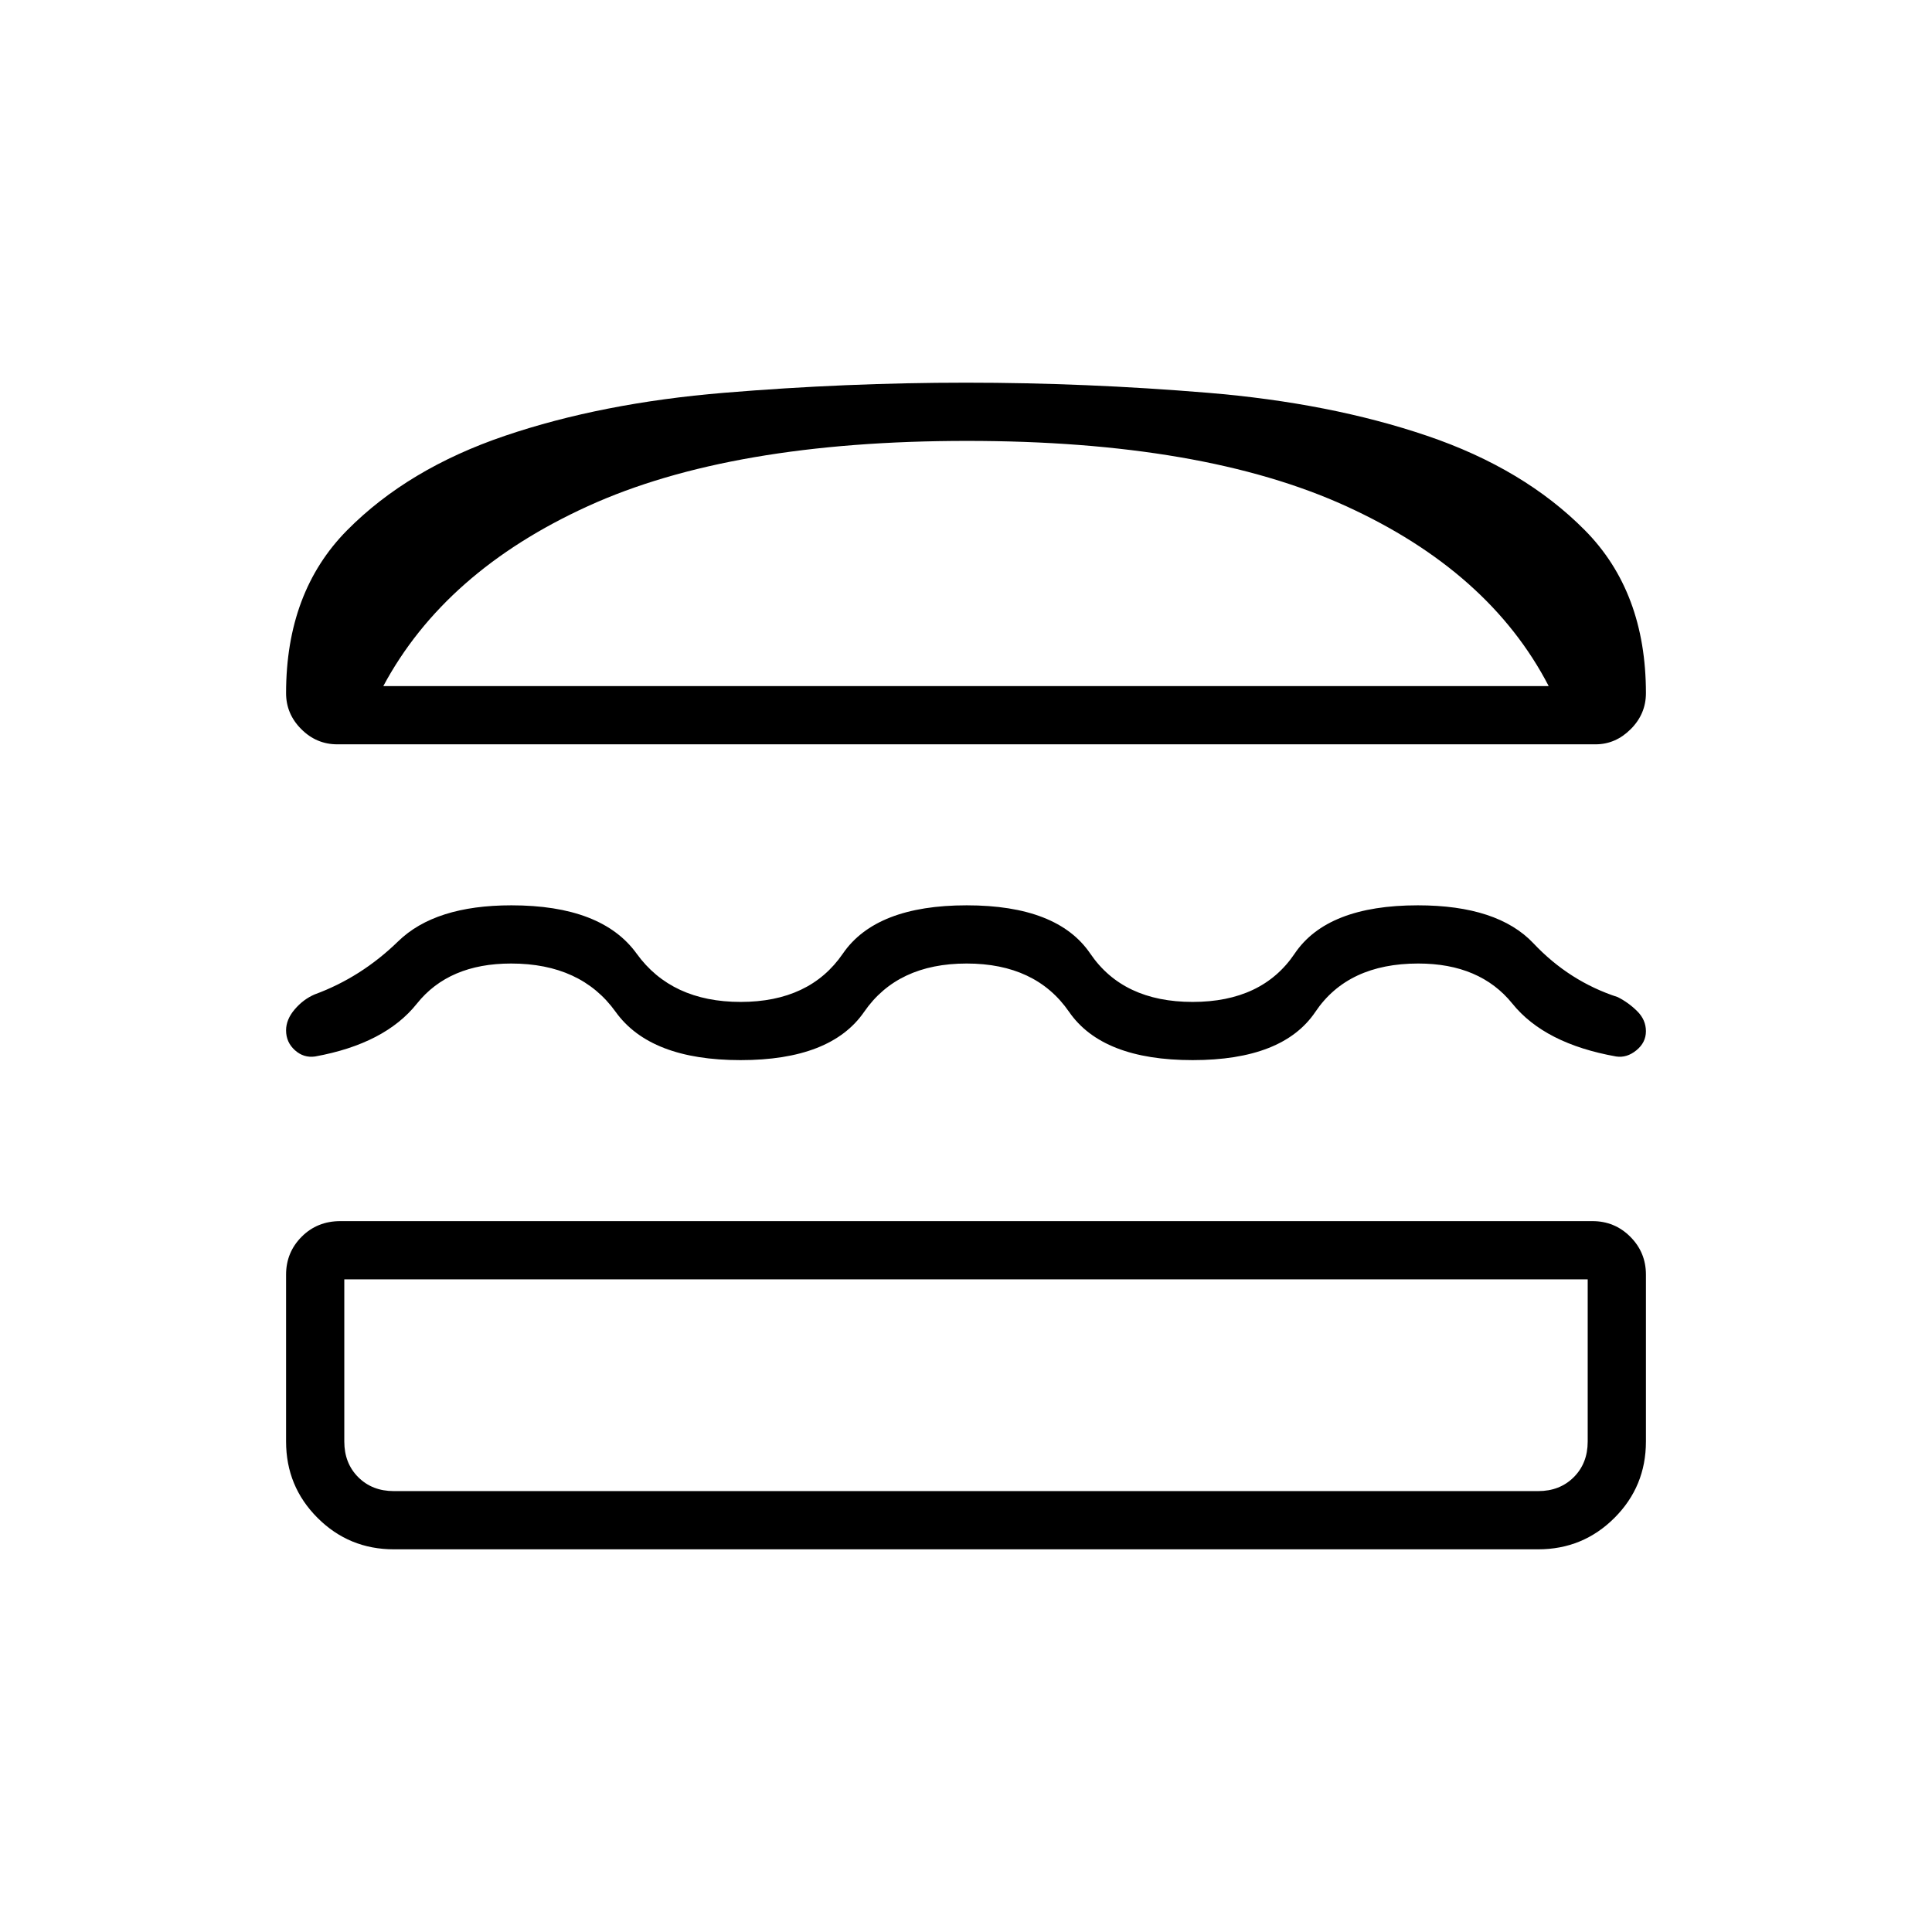 <svg xmlns="http://www.w3.org/2000/svg" height="20" viewBox="0 -960 960 960" width="20"><path d="M195.69-190.15q-22.27 0-37.91-15.63-15.63-15.64-15.63-37.91v-82.96q0-11.05 7.74-18.82 7.73-7.76 19.23-7.76h622.15q11.05 0 18.81 7.76 7.77 7.77 7.77 18.82v82.96q0 22.27-15.63 37.91-15.64 15.63-37.91 15.63H195.69Zm-24.61-134.16v80.62q0 10.77 6.92 17.69 6.92 6.92 17.69 6.92h568.62q10.77 0 17.69-6.92 6.92-6.92 6.92-17.69v-80.62H171.08Zm309.23-156.92q-34.35 0-50.91 24-16.55 24-61.43 24-44.87 0-62.07-24-17.21-24-51.94-24-30.92 0-46.81 19.94-15.88 19.94-50.57 26.25-5.7.81-10.06-3.13-4.37-3.95-4.37-9.85 0-5.4 4.29-10.43 4.29-5.02 9.91-7.43 23.13-8.48 41.5-26.38 18.37-17.89 56.24-17.89 44.91 0 62.25 24 17.34 24 51.68 24t50.79-24q16.46-24 61.54-24 45.09 0 61.41 24 16.32 24 50.86 24 34.53 0 50.69-24 16.15-24 61.19-24 39.65 0 57.47 18.89 17.81 18.9 41.9 26.73 5.45 2.77 9.71 7.05 4.27 4.27 4.27 9.9 0 5.62-4.75 9.48-4.75 3.87-10.06 3.06-35.46-6.31-51.54-26.25t-46.78-19.94q-34.95 0-51.1 24-16.16 24-61 24-44.85 0-61.41-24-16.56-24-50.9-24ZM480-769.85q59.53 0 120.25 5.03t108.85 21.37q48.13 16.33 78.44 46.95 30.31 30.62 30.31 80.92 0 10.34-7.55 17.88-7.54 7.55-17.49 7.55H167.58q-10.34 0-17.88-7.55-7.55-7.54-7.55-17.88 0-50.3 30.31-80.92 30.31-30.62 78.44-46.95 48.13-16.34 108.85-21.37 60.72-5.03 120.25-5.03Zm.5 28.93q-117.27 0-188.4 32.44-71.14 32.44-101.64 89.4h579.08q-29.5-56.96-100.64-89.4-71.13-32.44-188.4-32.44Zm-.5 416.61Zm0-294.77Z"/></svg>